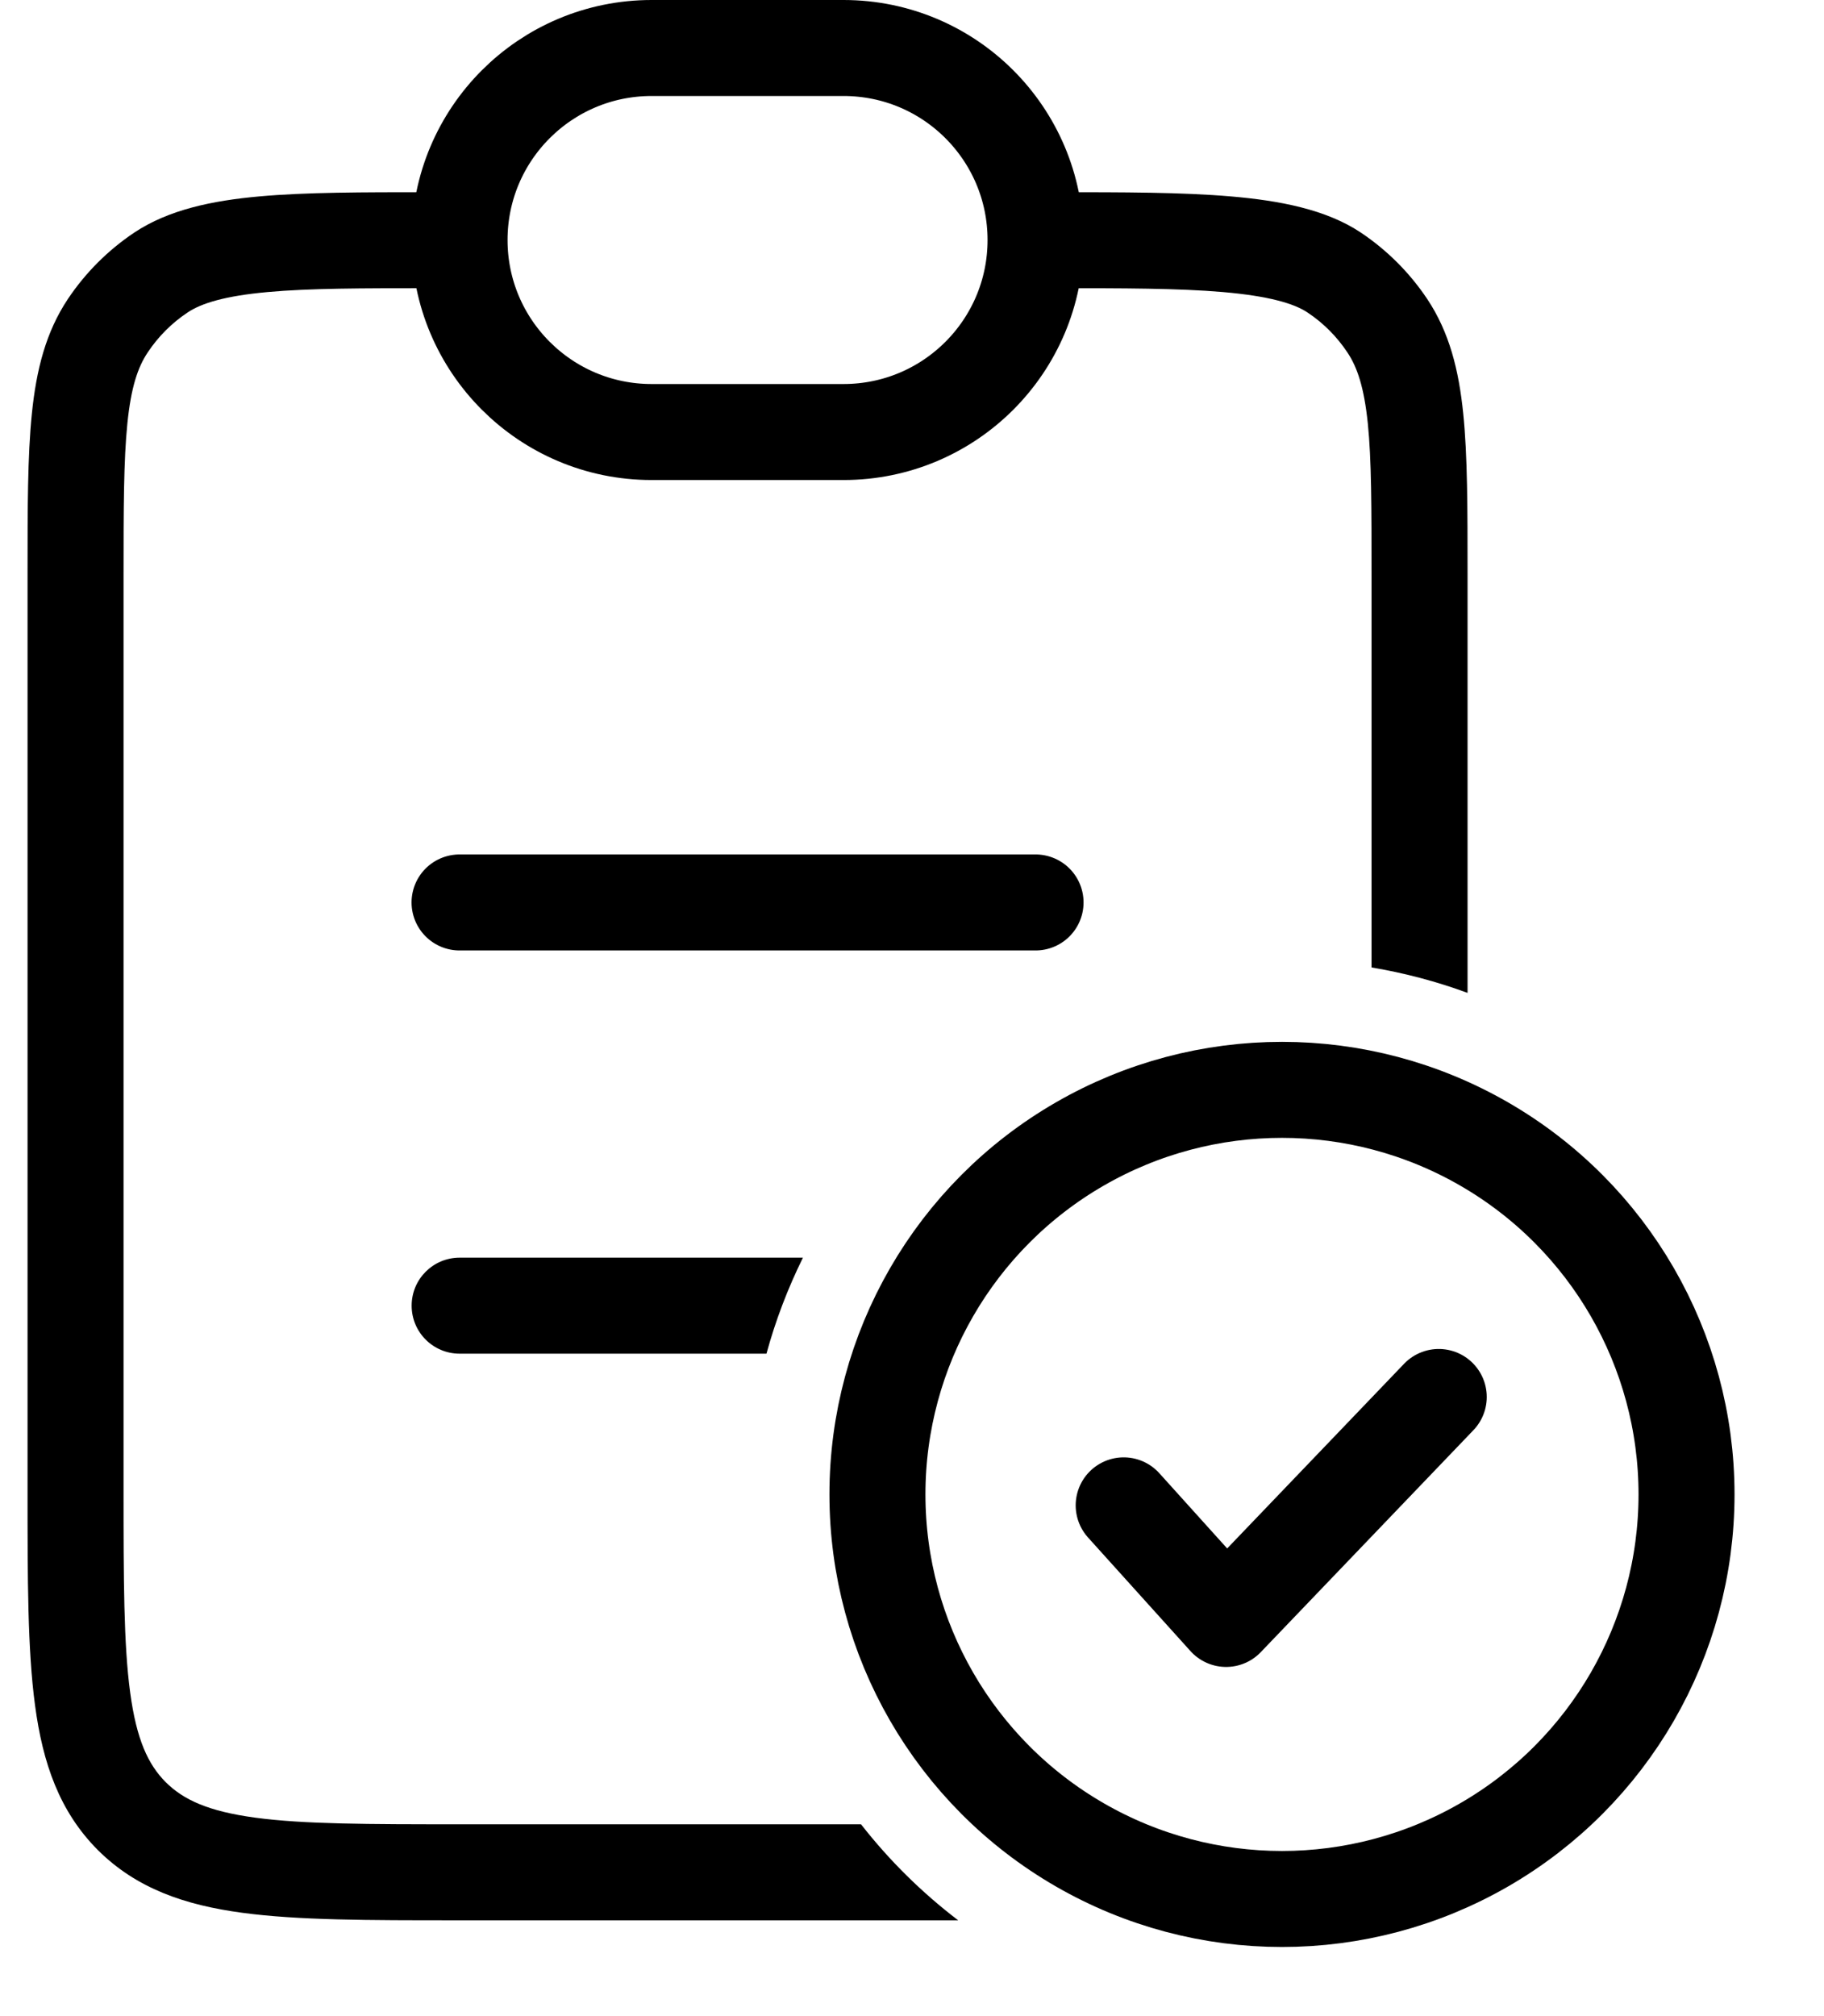 <svg width="19" height="21" viewBox="0 0 19 21" fill="none" xmlns="http://www.w3.org/2000/svg">
<path d="M4.787 2.5C4.787 1.395 5.683 0.5 6.787 0.5H8.787C9.892 0.5 10.787 1.395 10.787 2.5C10.787 3.605 9.892 4.5 8.787 4.5H6.787C5.683 4.5 4.787 3.605 4.787 2.5Z" stroke="currentColor"/>
<circle cx="13.354" cy="15.566" r="4.214" stroke="currentColor"/>
<path d="M11.705 15.68L12.772 16.863L14.987 14.551" stroke="currentColor" stroke-linecap="round" stroke-linejoin="round"/>
<path fill-rule="evenodd" clip-rule="evenodd" d="M4.487 2.002L4.466 2.002C3.781 2.002 3.186 2.002 2.699 2.046C2.214 2.09 1.758 2.183 1.398 2.423C1.125 2.606 0.891 2.84 0.708 3.113C0.476 3.461 0.378 3.855 0.332 4.308C0.287 4.748 0.287 5.296 0.287 5.975V5.975V6.002V15.502V15.539V15.539C0.287 16.45 0.287 17.185 0.365 17.763C0.445 18.363 0.618 18.868 1.019 19.27C1.421 19.671 1.926 19.844 2.526 19.924C3.104 20.002 3.839 20.002 4.75 20.002H4.751H4.787H9.981C9.602 19.713 9.262 19.377 8.969 19.002H4.787C3.83 19.002 3.163 19.001 2.659 18.933C2.17 18.867 1.911 18.747 1.726 18.563C1.542 18.378 1.422 18.119 1.356 17.63C1.288 17.126 1.287 16.459 1.287 15.502V6.002C1.287 5.289 1.288 4.792 1.327 4.409C1.365 4.035 1.435 3.825 1.54 3.669C1.649 3.505 1.79 3.364 1.954 3.255C2.098 3.158 2.346 3.082 2.789 3.042C3.226 3.002 3.777 3.002 4.487 3.002V2.002ZM14.287 10.077C14.632 10.135 14.967 10.224 15.287 10.342V6.002V5.975V5.975C15.287 5.296 15.287 4.748 15.242 4.308C15.196 3.855 15.098 3.461 14.866 3.113C14.683 2.84 14.449 2.606 14.176 2.423C13.812 2.18 13.325 2.089 12.823 2.046C12.313 2.002 11.693 2.002 11.006 2.002L10.987 2.002V3.002C11.697 3.002 12.274 3.002 12.737 3.042C13.214 3.083 13.48 3.161 13.62 3.255L13.898 2.839L13.62 3.255C13.784 3.364 13.925 3.505 14.034 3.669L14.45 3.391L14.034 3.669C14.139 3.825 14.209 4.035 14.248 4.409C14.287 4.792 14.287 5.289 14.287 6.002V10.077Z" fill="currentColor"/>
<path d="M4.787 9.4L10.787 9.4" stroke="currentColor" stroke-linecap="round"/>
<path fill-rule="evenodd" clip-rule="evenodd" d="M8.364 13.1H4.788C4.511 13.1 4.288 13.324 4.288 13.6C4.288 13.876 4.511 14.1 4.788 14.1L7.984 14.1C8.079 13.752 8.207 13.418 8.364 13.1Z" fill="currentColor"/>
</svg>
